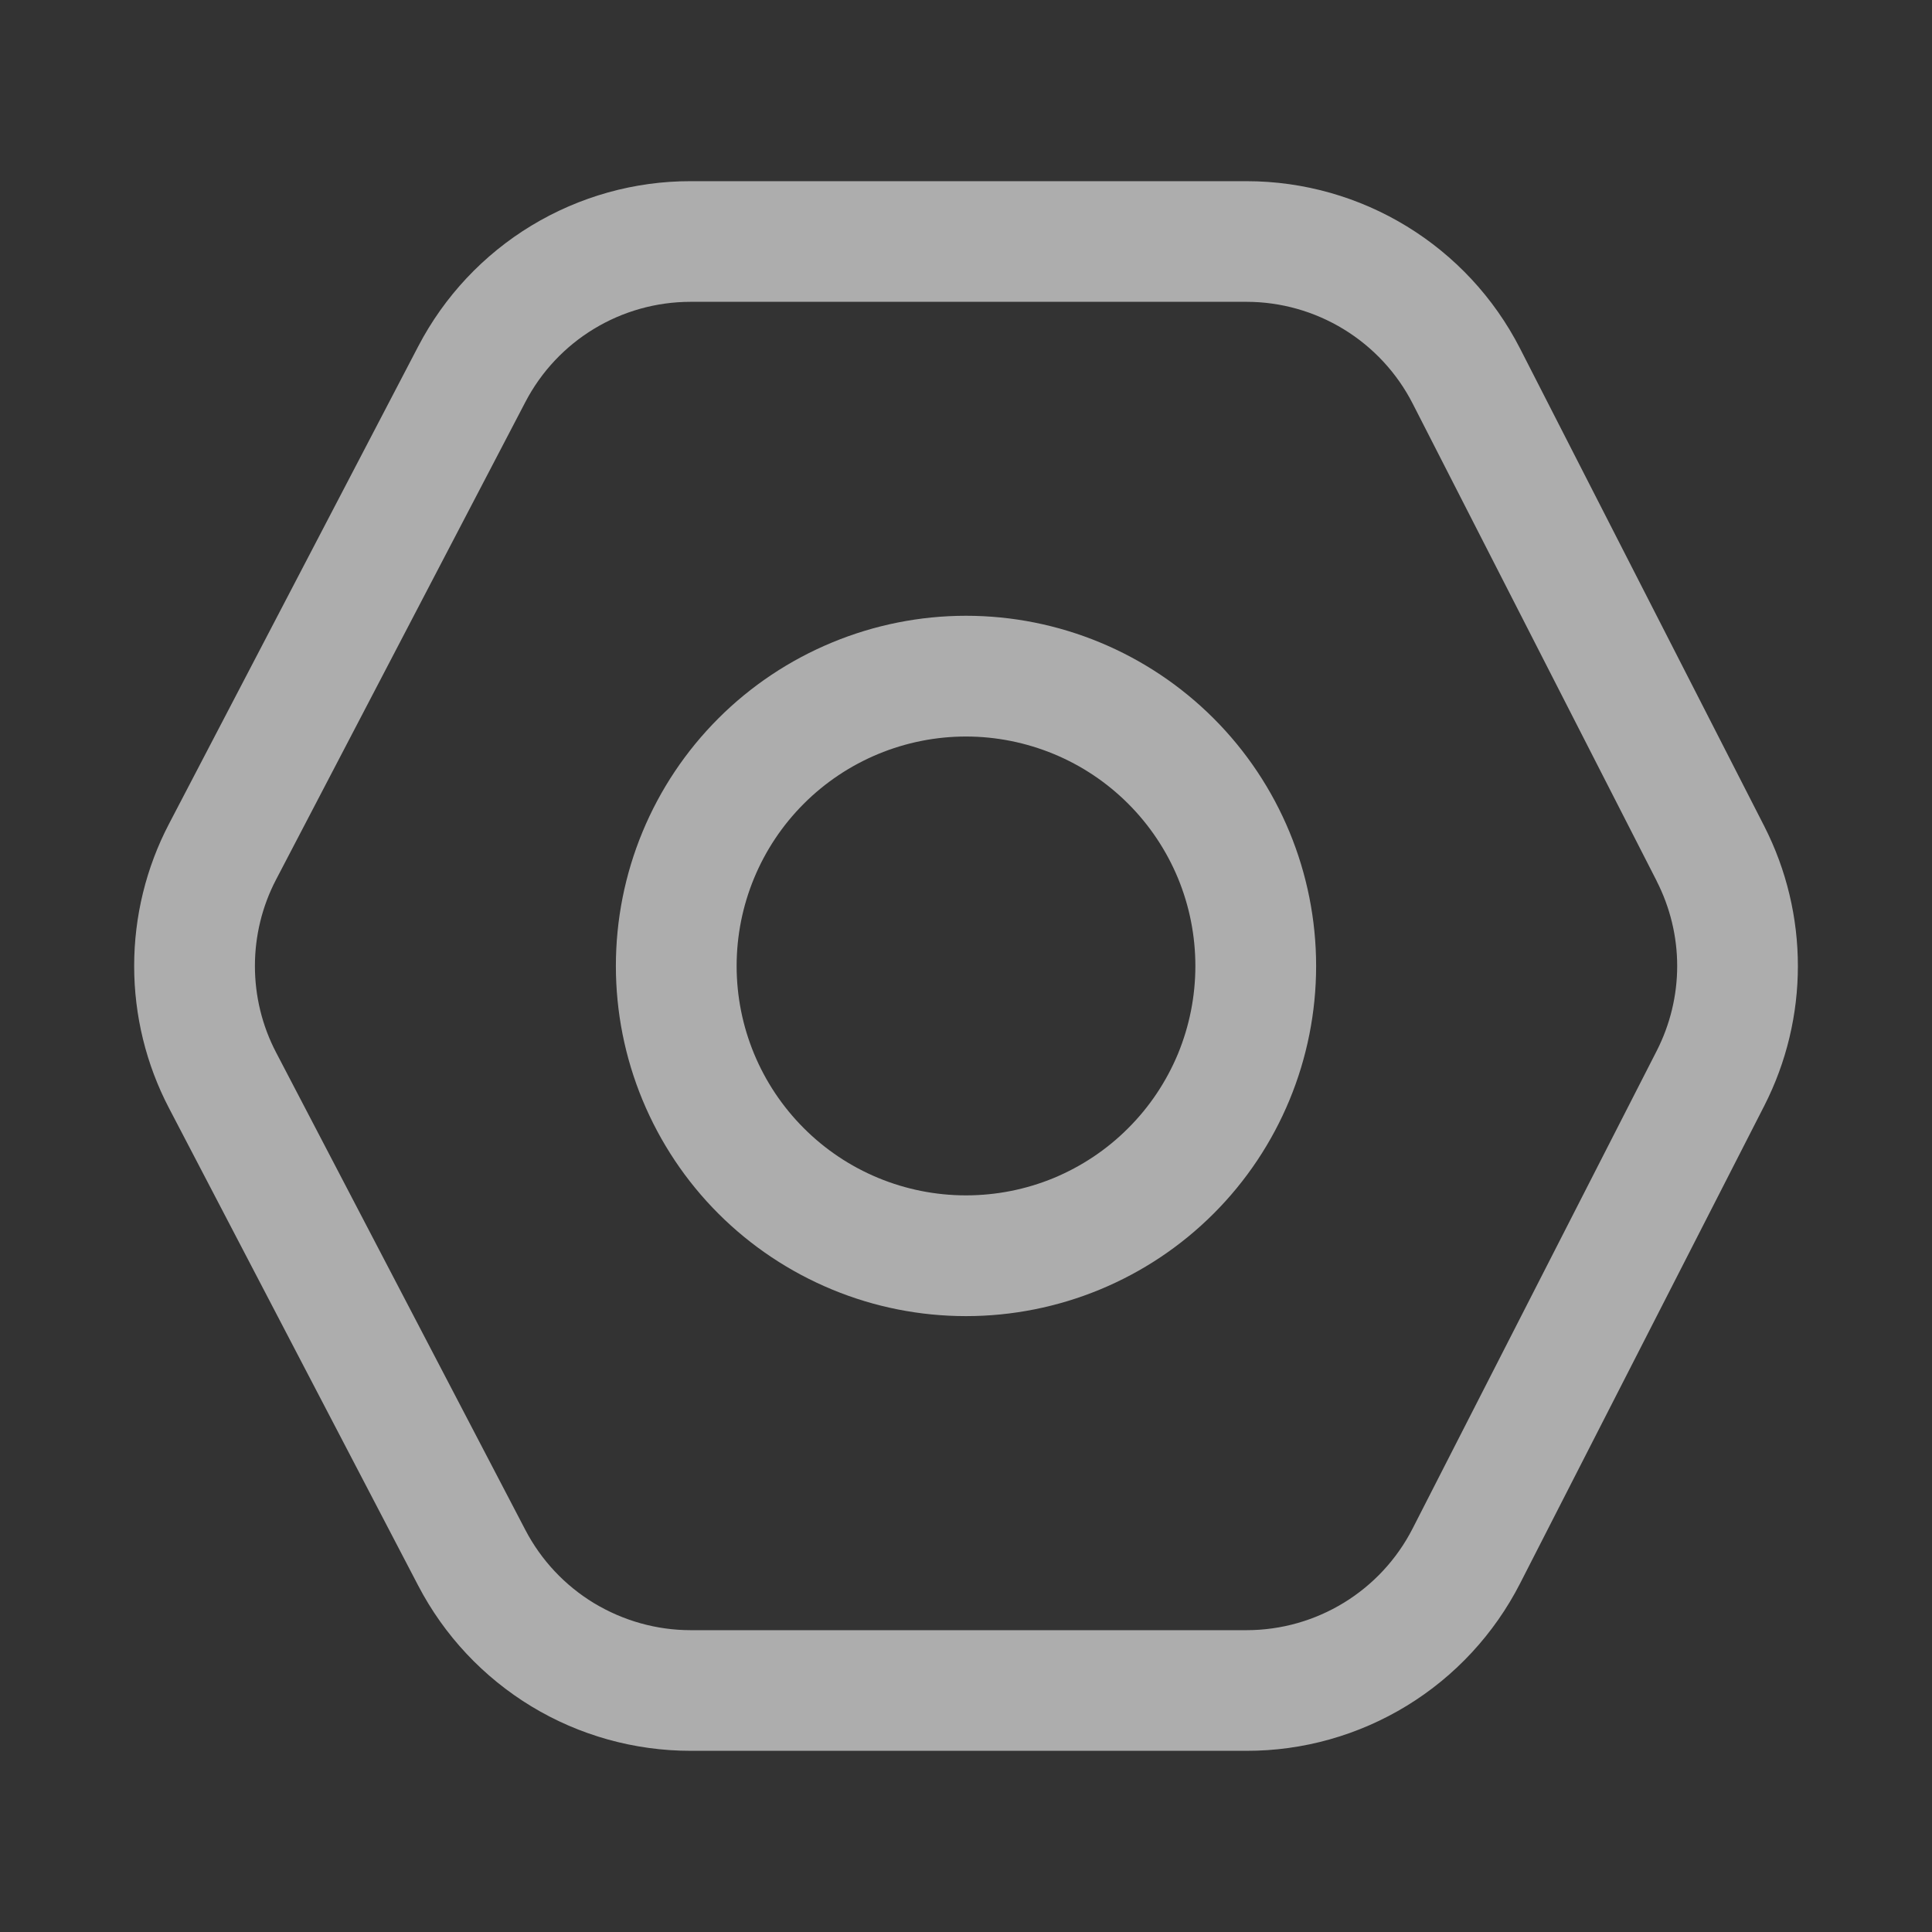 <svg xmlns="http://www.w3.org/2000/svg" width="18" height="18" viewBox="0 0 18 18" fill="none">
<rect x="0" y="0" width="18" height="18" fill="#333333" stroke="none"/>
<path d="M15.435 8.208L13.161 3.759C13.015 3.474 12.793 3.235 12.52 3.068C12.247 2.901 11.933 2.812 11.613 2.812H6.435C5.787 2.812 5.193 3.172 4.894 3.747L2.572 8.195C2.442 8.444 2.375 8.72 2.375 9C2.375 9.28 2.442 9.556 2.572 9.805L4.894 14.253C5.041 14.535 5.262 14.771 5.534 14.936C5.806 15.1 6.117 15.188 6.435 15.188H11.613C12.266 15.188 12.864 14.822 13.161 14.241L15.435 9.791C15.56 9.546 15.626 9.275 15.626 9C15.626 8.725 15.56 8.454 15.435 8.209V8.208ZM14.162 14.753C13.922 15.222 13.557 15.617 13.107 15.892C12.657 16.167 12.14 16.313 11.613 16.312H6.435C5.912 16.312 5.398 16.169 4.951 15.898C4.503 15.626 4.139 15.238 3.897 14.774L1.575 10.325C1.361 9.916 1.25 9.461 1.25 9C1.25 8.539 1.361 8.084 1.575 7.675L3.897 3.226C4.139 2.762 4.504 2.373 4.951 2.102C5.399 1.831 5.912 1.687 6.435 1.688H11.613C12.688 1.688 13.673 2.291 14.162 3.247L16.437 7.697C16.855 8.516 16.855 9.485 16.437 10.303L14.162 14.753Z" fill="white" fill-opacity="0.6"/>
<path d="M9 12.262C8.572 12.262 8.147 12.178 7.752 12.014C7.356 11.85 6.996 11.61 6.693 11.307C6.39 11.004 6.15 10.644 5.986 10.248C5.822 9.852 5.738 9.428 5.738 9C5.738 8.571 5.822 8.147 5.986 7.751C6.15 7.355 6.39 6.996 6.693 6.693C6.996 6.39 7.356 6.15 7.752 5.986C8.147 5.822 8.572 5.737 9 5.737C9.865 5.737 10.695 6.081 11.307 6.693C11.919 7.305 12.262 8.135 12.262 9C12.262 9.865 11.919 10.695 11.307 11.307C10.695 11.919 9.865 12.262 9 12.262ZM9 11.137C9.281 11.137 9.559 11.082 9.818 10.975C10.077 10.867 10.313 10.71 10.511 10.511C10.71 10.313 10.867 10.077 10.975 9.818C11.082 9.558 11.137 9.281 11.137 9C11.137 8.719 11.082 8.441 10.975 8.182C10.867 7.922 10.71 7.687 10.511 7.488C10.313 7.29 10.077 7.132 9.818 7.025C9.559 6.918 9.281 6.862 9 6.862C8.433 6.862 7.889 7.088 7.489 7.488C7.088 7.889 6.863 8.433 6.863 9C6.863 9.567 7.088 10.11 7.489 10.511C7.889 10.912 8.433 11.137 9 11.137Z" fill="white" fill-opacity="0.6"/>
</svg>
